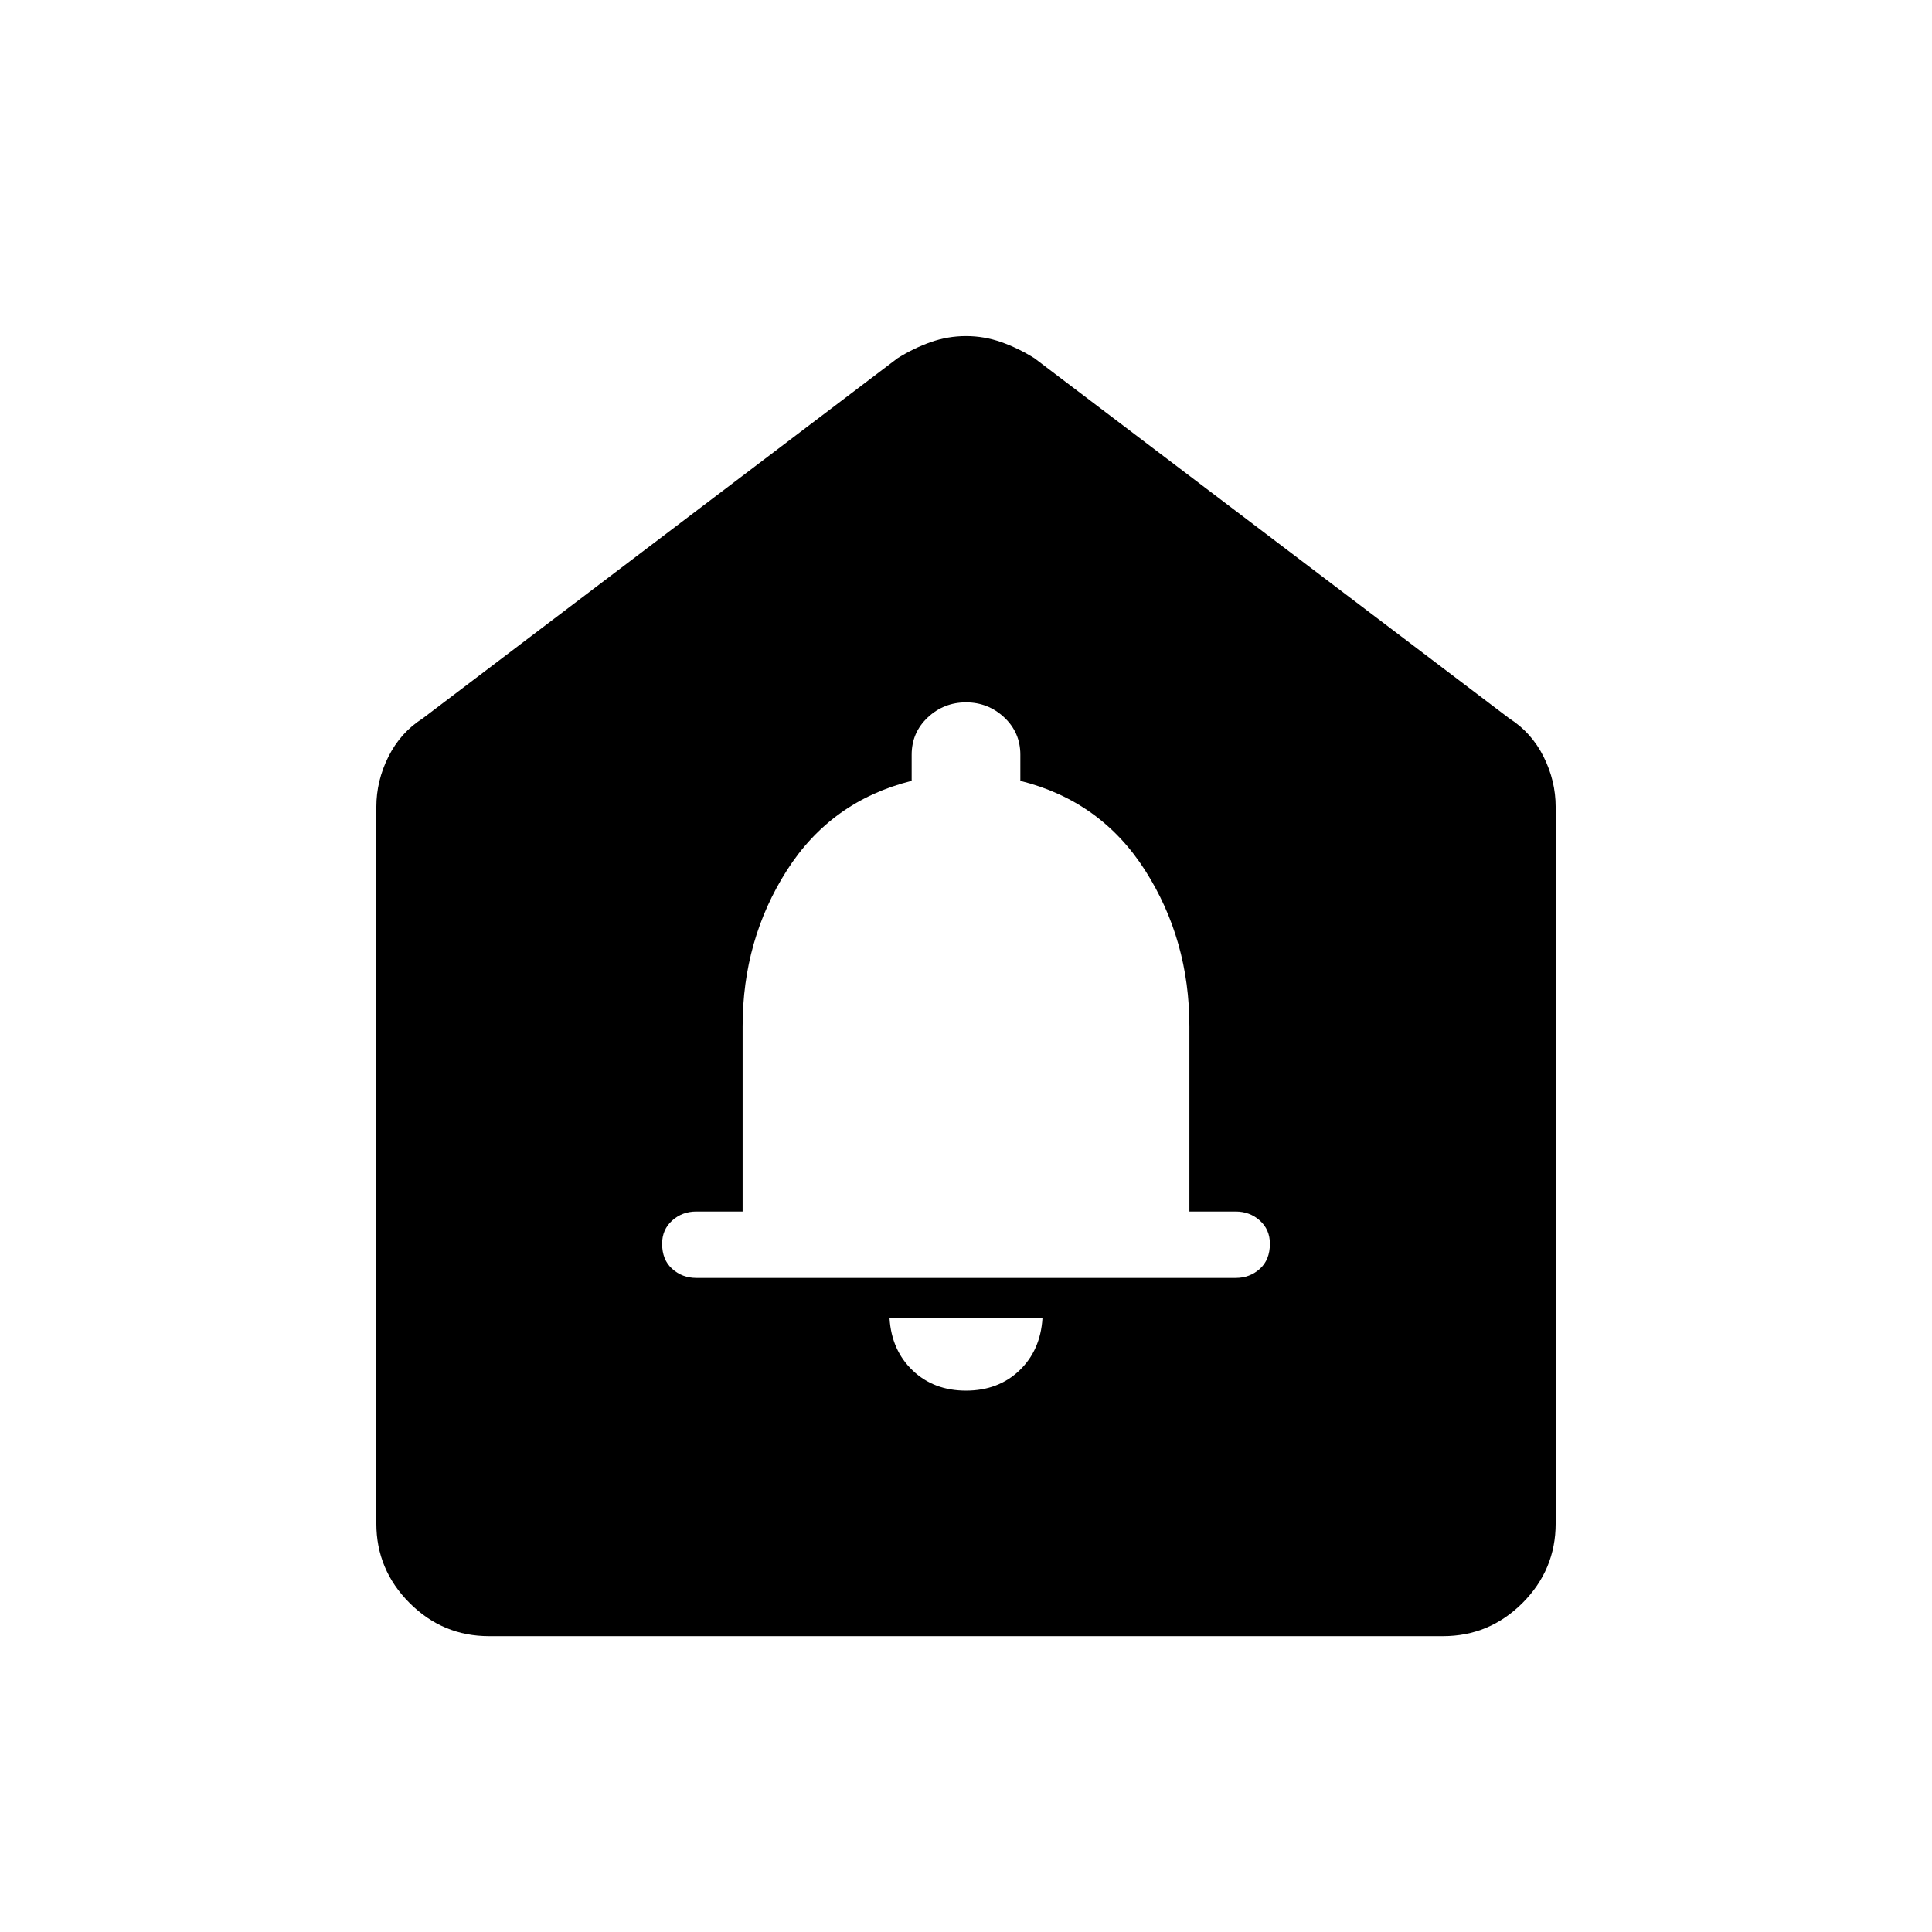 <svg xmlns="http://www.w3.org/2000/svg" height="24" width="24"><path d="M12 17.275q.4 0 .663-.25.262-.25.287-.65h-1.9q.025.4.288.65.262.25.662.25Zm-3.35-1.4h6.7q.175 0 .3-.113.125-.112.125-.312 0-.175-.125-.288-.125-.112-.3-.112h-.575v-2.3q0-1.075-.55-1.938-.55-.862-1.55-1.112v-.325q0-.275-.2-.463-.2-.187-.475-.187-.275 0-.475.187-.2.188-.2.463V9.7q-1 .25-1.55 1.112-.55.863-.55 1.938v2.3H8.65q-.175 0-.3.112-.125.113-.125.288 0 .2.125.312.125.113.3.113Zm-2.575 4.45q-.575 0-.987-.412-.413-.413-.413-.988v-8.9q0-.325.15-.625t.425-.475l5.9-4.475q.2-.125.412-.2.213-.075.438-.075t.438.075q.212.075.412.2l5.9 4.475q.275.175.425.475.15.3.15.625v8.9q0 .575-.412.988-.413.412-.988.412Z"/></svg>